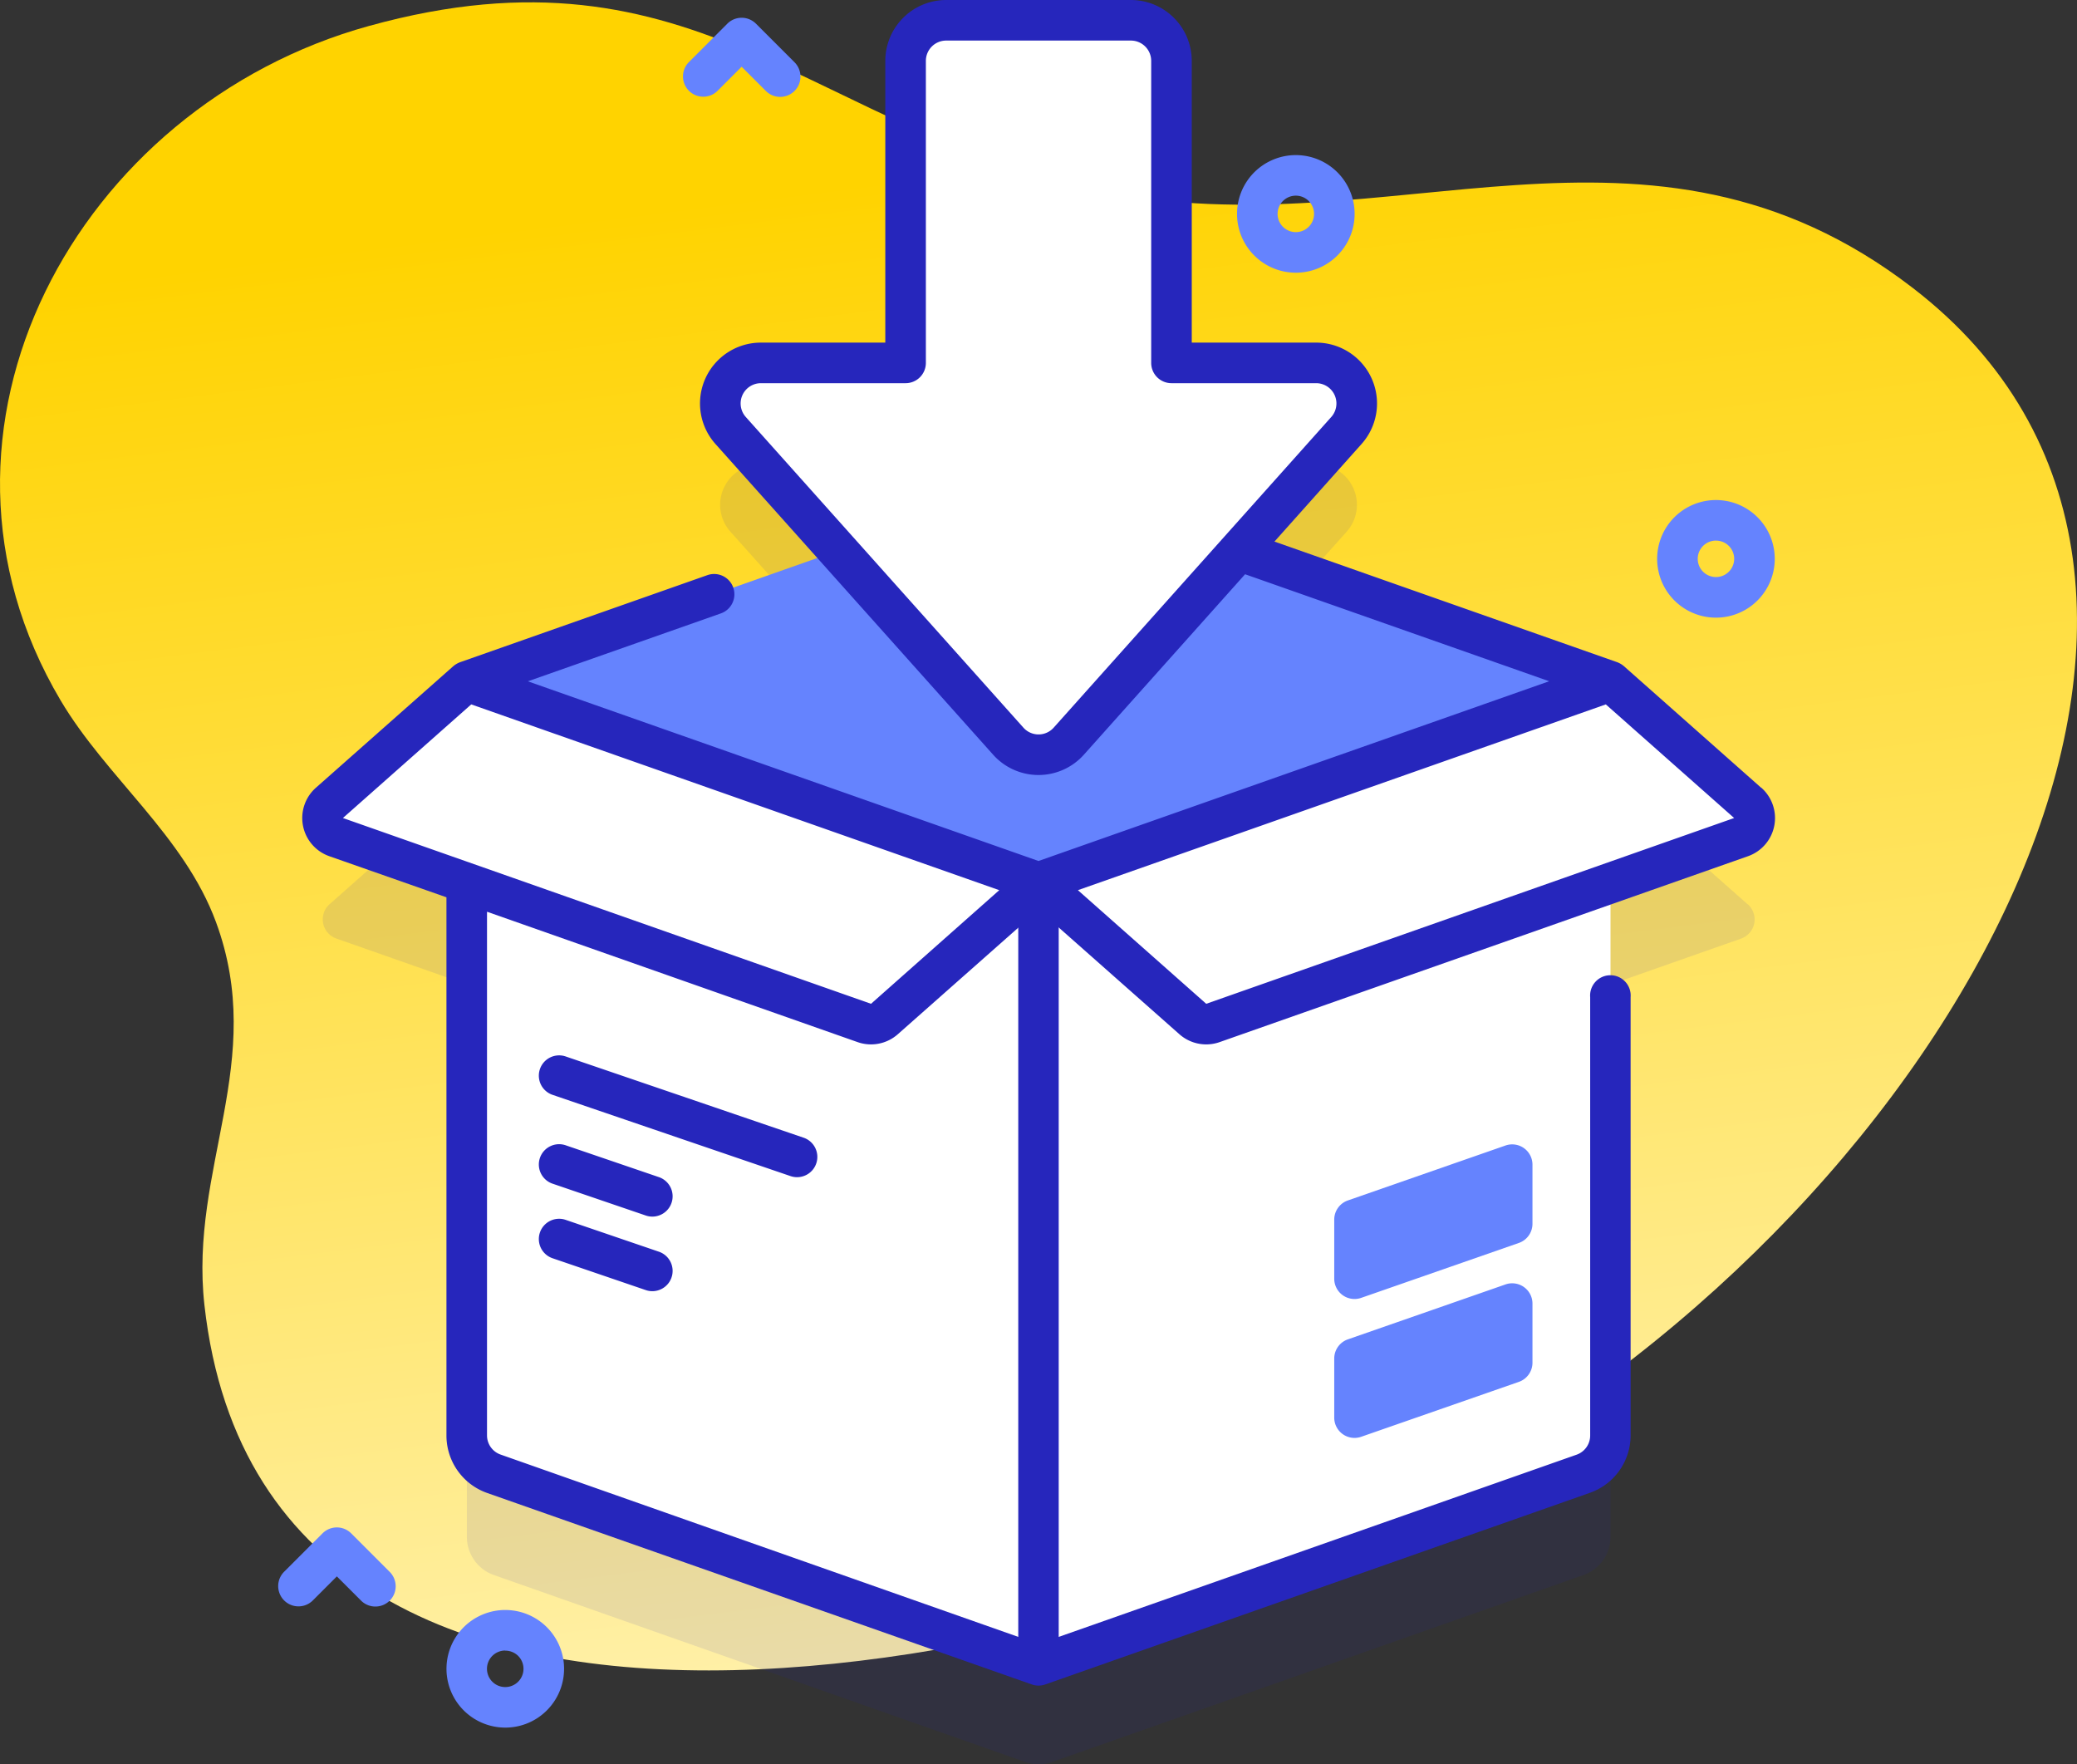 <svg xmlns="http://www.w3.org/2000/svg" xmlns:xlink="http://www.w3.org/1999/xlink" width="66.765" height="56.708" viewBox="0 0 66.765 56.708">
  <rect x="0" y="0" width="66.765" height="56.708" fill="#333333" stroke="none"/>
  <defs>
    <linearGradient id="linear-gradient" x1="0.468" y1="0.119" x2="0.643" y2="1.253" gradientUnits="objectBoundingBox">
      <stop offset="0" stop-color="#ffd300"/>
      <stop offset="1" stop-color="#fff"/>
    </linearGradient>
  </defs>
  <g id="Group_3793" data-name="Group 3793" transform="translate(-353.98 -707.928)">
    <g id="Group_3792" data-name="Group 3792" transform="translate(353.98 707.928)">
      <path id="Path_13019" data-name="Path 13019" d="M61.48,52.913c-8.53-6.558-16.8-1.213-26.033-3.1-9.3-1.9-13-8.241-23.586-5.316C2.483,47.085-3.208,57.475,1.948,66.174,3.417,68.653,5.92,70.523,6.943,73.3c1.65,4.474-.862,7.909-.372,12.306,2.036,18.269,29.936,11.193,40.2,5.509C62.874,82.2,73.766,62.358,61.48,52.913Z" transform="translate(0 -43.663)" fill="url(#linear-gradient)"/>
      <g id="Group_3353" data-name="Group 3353" transform="translate(8.937)">
        <path id="Path_13020" data-name="Path 13020" d="M125.327,93.712l-4.412-3.905h0l-11.935-4.2,3.452-3.862a1.3,1.3,0,0,0-.972-2.173h-4.651V69.864a1.3,1.3,0,0,0-1.3-1.3H99.564a1.3,1.3,0,0,0-1.3,1.3v9.708H93.609a1.3,1.3,0,0,0-.972,2.173l3.452,3.862-11.935,4.2h0l-4.411,3.905a.652.652,0,0,0,.216,1.1l4.2,1.476v17.754a1.3,1.3,0,0,0,.871,1.23l17.077,6.008a1.3,1.3,0,0,0,.865,0l17.077-6.008a1.3,1.3,0,0,0,.871-1.23V96.291l4.2-1.476a.652.652,0,0,0,.216-1.1Z" transform="translate(-78.088 -64.648)" fill="#2626bc" opacity="0.1"/>
        <g id="Group_3351" data-name="Group 3351" transform="translate(0.782)">
          <g id="Group_3348" data-name="Group 3348" transform="translate(5.284 0.652)">
            <g id="Group_3341" data-name="Group 3341" transform="translate(0 14.779)">
              <path id="Path_13021" data-name="Path 13021" d="M151.8,206.49v24.238a1.3,1.3,0,0,1-.871,1.23l-17.51,6.16-17.51-6.16a1.3,1.3,0,0,1-.871-1.23V206.49Z" transform="translate(-115.04 -200.023)" fill="#fff"/>
              <path id="Path_13022" data-name="Path 13022" d="M274.381,206.49v24.238a1.3,1.3,0,0,1-.871,1.23L256,238.118V206.49Z" transform="translate(-237.619 -200.023)" fill="#fff"/>
              <g id="Group_3340" data-name="Group 3340" transform="translate(0.001)">
                <path id="Path_13023" data-name="Path 13023" d="M133.425,156.9l-18.38,6.467,18.38,6.467,18.38-6.467Z" transform="translate(-115.045 -156.898)" fill="#6583fe"/>
              </g>
            </g>
            <path id="Path_13024" data-name="Path 13024" d="M177.874,56.745l8.925,9.986a1.3,1.3,0,0,0,1.945,0l8.925-9.986a1.3,1.3,0,0,0-.972-2.173h-4.651V44.864a1.3,1.3,0,0,0-1.3-1.3H184.8a1.3,1.3,0,0,0-1.3,1.3v9.708h-4.651A1.3,1.3,0,0,0,177.874,56.745Z" transform="translate(-169.39 -43.56)" fill="#fff"/>
            <g id="Group_3342" data-name="Group 3342" transform="translate(27.888 36.129)">
              <path id="Path_13025" data-name="Path 13025" d="M328.9,323.046v1.9a.652.652,0,0,0,.866.616l5.068-1.765a.652.652,0,0,0,.438-.616v-1.9a.652.652,0,0,0-.867-.616l-5.068,1.766A.652.652,0,0,0,328.9,323.046Z" transform="translate(-328.902 -320.628)" fill="#6583fe"/>
              <path id="Path_13026" data-name="Path 13026" d="M328.9,357.285v1.9a.652.652,0,0,0,.866.616l5.068-1.765a.652.652,0,0,0,.438-.616v-1.9a.652.652,0,0,0-.867-.616l-5.068,1.766A.652.652,0,0,0,328.9,357.285Z" transform="translate(-328.902 -350.402)" fill="#6583fe"/>
            </g>
            <g id="Group_3345" data-name="Group 3345" transform="translate(2.328 36.127)">
              <g id="Group_3343" data-name="Group 3343">
                <path id="Path_13027" data-name="Path 13027" d="M136.531,322.931a.647.647,0,0,1-.211-.035l-2.987-1.02a.652.652,0,1,1,.421-1.234l2.987,1.02a.652.652,0,0,1-.211,1.269Z" transform="translate(-132.892 -320.607)" fill="#2626bc"/>
              </g>
              <g id="Group_3344" data-name="Group 3344" transform="translate(0 2.397)">
                <path id="Path_13028" data-name="Path 13028" d="M136.531,341.312a.648.648,0,0,1-.211-.035l-2.987-1.02a.652.652,0,1,1,.421-1.234l2.987,1.02a.652.652,0,0,1-.211,1.269Z" transform="translate(-132.892 -338.988)" fill="#2626bc"/>
              </g>
            </g>
            <g id="Group_3347" data-name="Group 3347" transform="translate(2.328 33.272)">
              <g id="Group_3346" data-name="Group 3346">
                <path id="Path_13029" data-name="Path 13029" d="M141.183,302.626a.647.647,0,0,1-.211-.035l-7.639-2.608a.652.652,0,1,1,.421-1.234l7.639,2.608a.652.652,0,0,1-.211,1.269Z" transform="translate(-132.892 -298.714)" fill="#2626bc"/>
              </g>
            </g>
          </g>
          <g id="Group_3349" data-name="Group 3349" transform="translate(23.665 21.898)">
            <path id="Path_13030" data-name="Path 13030" d="M274.38,206.488l4.412,3.906a.652.652,0,0,1-.216,1.1L261.6,217.468a.652.652,0,0,1-.649-.127L256,212.955Z" transform="translate(-256 -206.488)" fill="#fff"/>
          </g>
          <g id="Group_3350" data-name="Group 3350" transform="translate(0.652 21.898)">
            <path id="Path_13031" data-name="Path 13031" d="M84.155,206.488l-4.412,3.906a.652.652,0,0,0,.216,1.1l16.973,5.971a.652.652,0,0,0,.648-.127l4.956-4.387Z" transform="translate(-79.522 -206.488)" fill="#fff"/>
          </g>
          <path id="Path_13032" data-name="Path 13032" d="M121.409,63.875,117,59.97a.746.746,0,0,0-.216-.127l-11.016-3.876,2.8-3.136a1.956,1.956,0,0,0-1.458-3.259h-4V40.516a1.958,1.958,0,0,0-1.956-1.956H95.215a1.958,1.958,0,0,0-1.956,1.956v9.056h-4A1.956,1.956,0,0,0,87.8,52.831l8.925,9.986a1.956,1.956,0,0,0,2.917,0l5.182-5.8,9.775,3.439L98.184,66.233,81.769,60.458l6.206-2.183a.652.652,0,0,0-.433-1.23l-7.954,2.8a.743.743,0,0,0-.216.127L74.96,63.875a1.3,1.3,0,0,0,.432,2.206L79.152,67.4V84.7a1.958,1.958,0,0,0,1.307,1.845L97.968,92.7a.653.653,0,0,0,.433,0l17.509-6.16a1.959,1.959,0,0,0,1.307-1.845V70.608a.652.652,0,1,0-1.3,0V84.7a.653.653,0,0,1-.436.615L98.184,91.4,80.892,85.311a.653.653,0,0,1-.436-.615V67.864l11.908,4.189a1.3,1.3,0,0,0,1.3-.254l4.523-4,4.523,4a1.3,1.3,0,0,0,1.3.254l16.973-5.971a1.3,1.3,0,0,0,.432-2.207ZM98.671,61.948a.652.652,0,0,1-.972,0l-8.925-9.986h0a.652.652,0,0,1,.486-1.086h4.651a.652.652,0,0,0,.652-.652V40.516a.653.653,0,0,1,.652-.652h5.939a.653.653,0,0,1,.652.652v9.708a.652.652,0,0,0,.652.652h4.651a.652.652,0,0,1,.486,1.086ZM92.8,70.823,75.824,64.852,79.949,61.2l4.932,1.735,12.041,4.236Zm10.775,0-4.125-3.652L116.42,61.2l4.125,3.652Z" transform="translate(-74.52 -38.56)" fill="#2626bc"/>
        </g>
        <g id="Group_3352" data-name="Group 3352" transform="translate(0 0.571)">
          <path id="Path_13033" data-name="Path 13033" d="M171.441,45.478a.65.65,0,0,1-.461-.191l-.778-.778-.778.778a.652.652,0,0,1-.922-.922l1.239-1.239a.652.652,0,0,1,.922,0l1.239,1.239a.652.652,0,0,1-.461,1.113Z" transform="translate(-155.299 -42.935)" fill="#6583fe"/>
          <path id="Path_13034" data-name="Path 13034" d="M71.656,417.6a.649.649,0,0,1-.461-.191l-.778-.778-.778.778a.652.652,0,0,1-.922-.922l1.239-1.239a.652.652,0,0,1,.922,0l1.239,1.239a.652.652,0,0,1-.461,1.113Z" transform="translate(-68.526 -366.535)" fill="#6583fe"/>
          <path id="Path_13035" data-name="Path 13035" d="M410.376,165.594a1.89,1.89,0,1,1,1.337-.553A1.885,1.885,0,0,1,410.376,165.594Zm0-2.477a.586.586,0,1,0,.415.171A.586.586,0,0,0,410.376,163.118Z" transform="translate(-364.155 -146.313)" fill="#6583fe"/>
          <path id="Path_13036" data-name="Path 13036" d="M111.936,439.173a1.89,1.89,0,1,1,1.337-.553A1.885,1.885,0,0,1,111.936,439.173Zm0-2.477a.587.587,0,1,0,.415.172A.586.586,0,0,0,111.936,436.7Z" transform="translate(-104.632 -384.217)" fill="#6583fe"/>
          <path id="Path_13037" data-name="Path 13037" d="M306.8,80.57a1.89,1.89,0,1,1,1.337-.553A1.885,1.885,0,0,1,306.8,80.57Zm0-2.476a.586.586,0,1,0,.415.171A.586.586,0,0,0,306.8,78.094Z" transform="translate(-274.084 -72.376)" fill="#6583fe"/>
        </g>
      </g>
    </g>
    <path id="Path_13038" data-name="Path 13038" d="M251,257.973h1.3v24.915H251Z" transform="translate(135.712 478.567)" fill="#2626bc"/>
  </g>
</svg>
